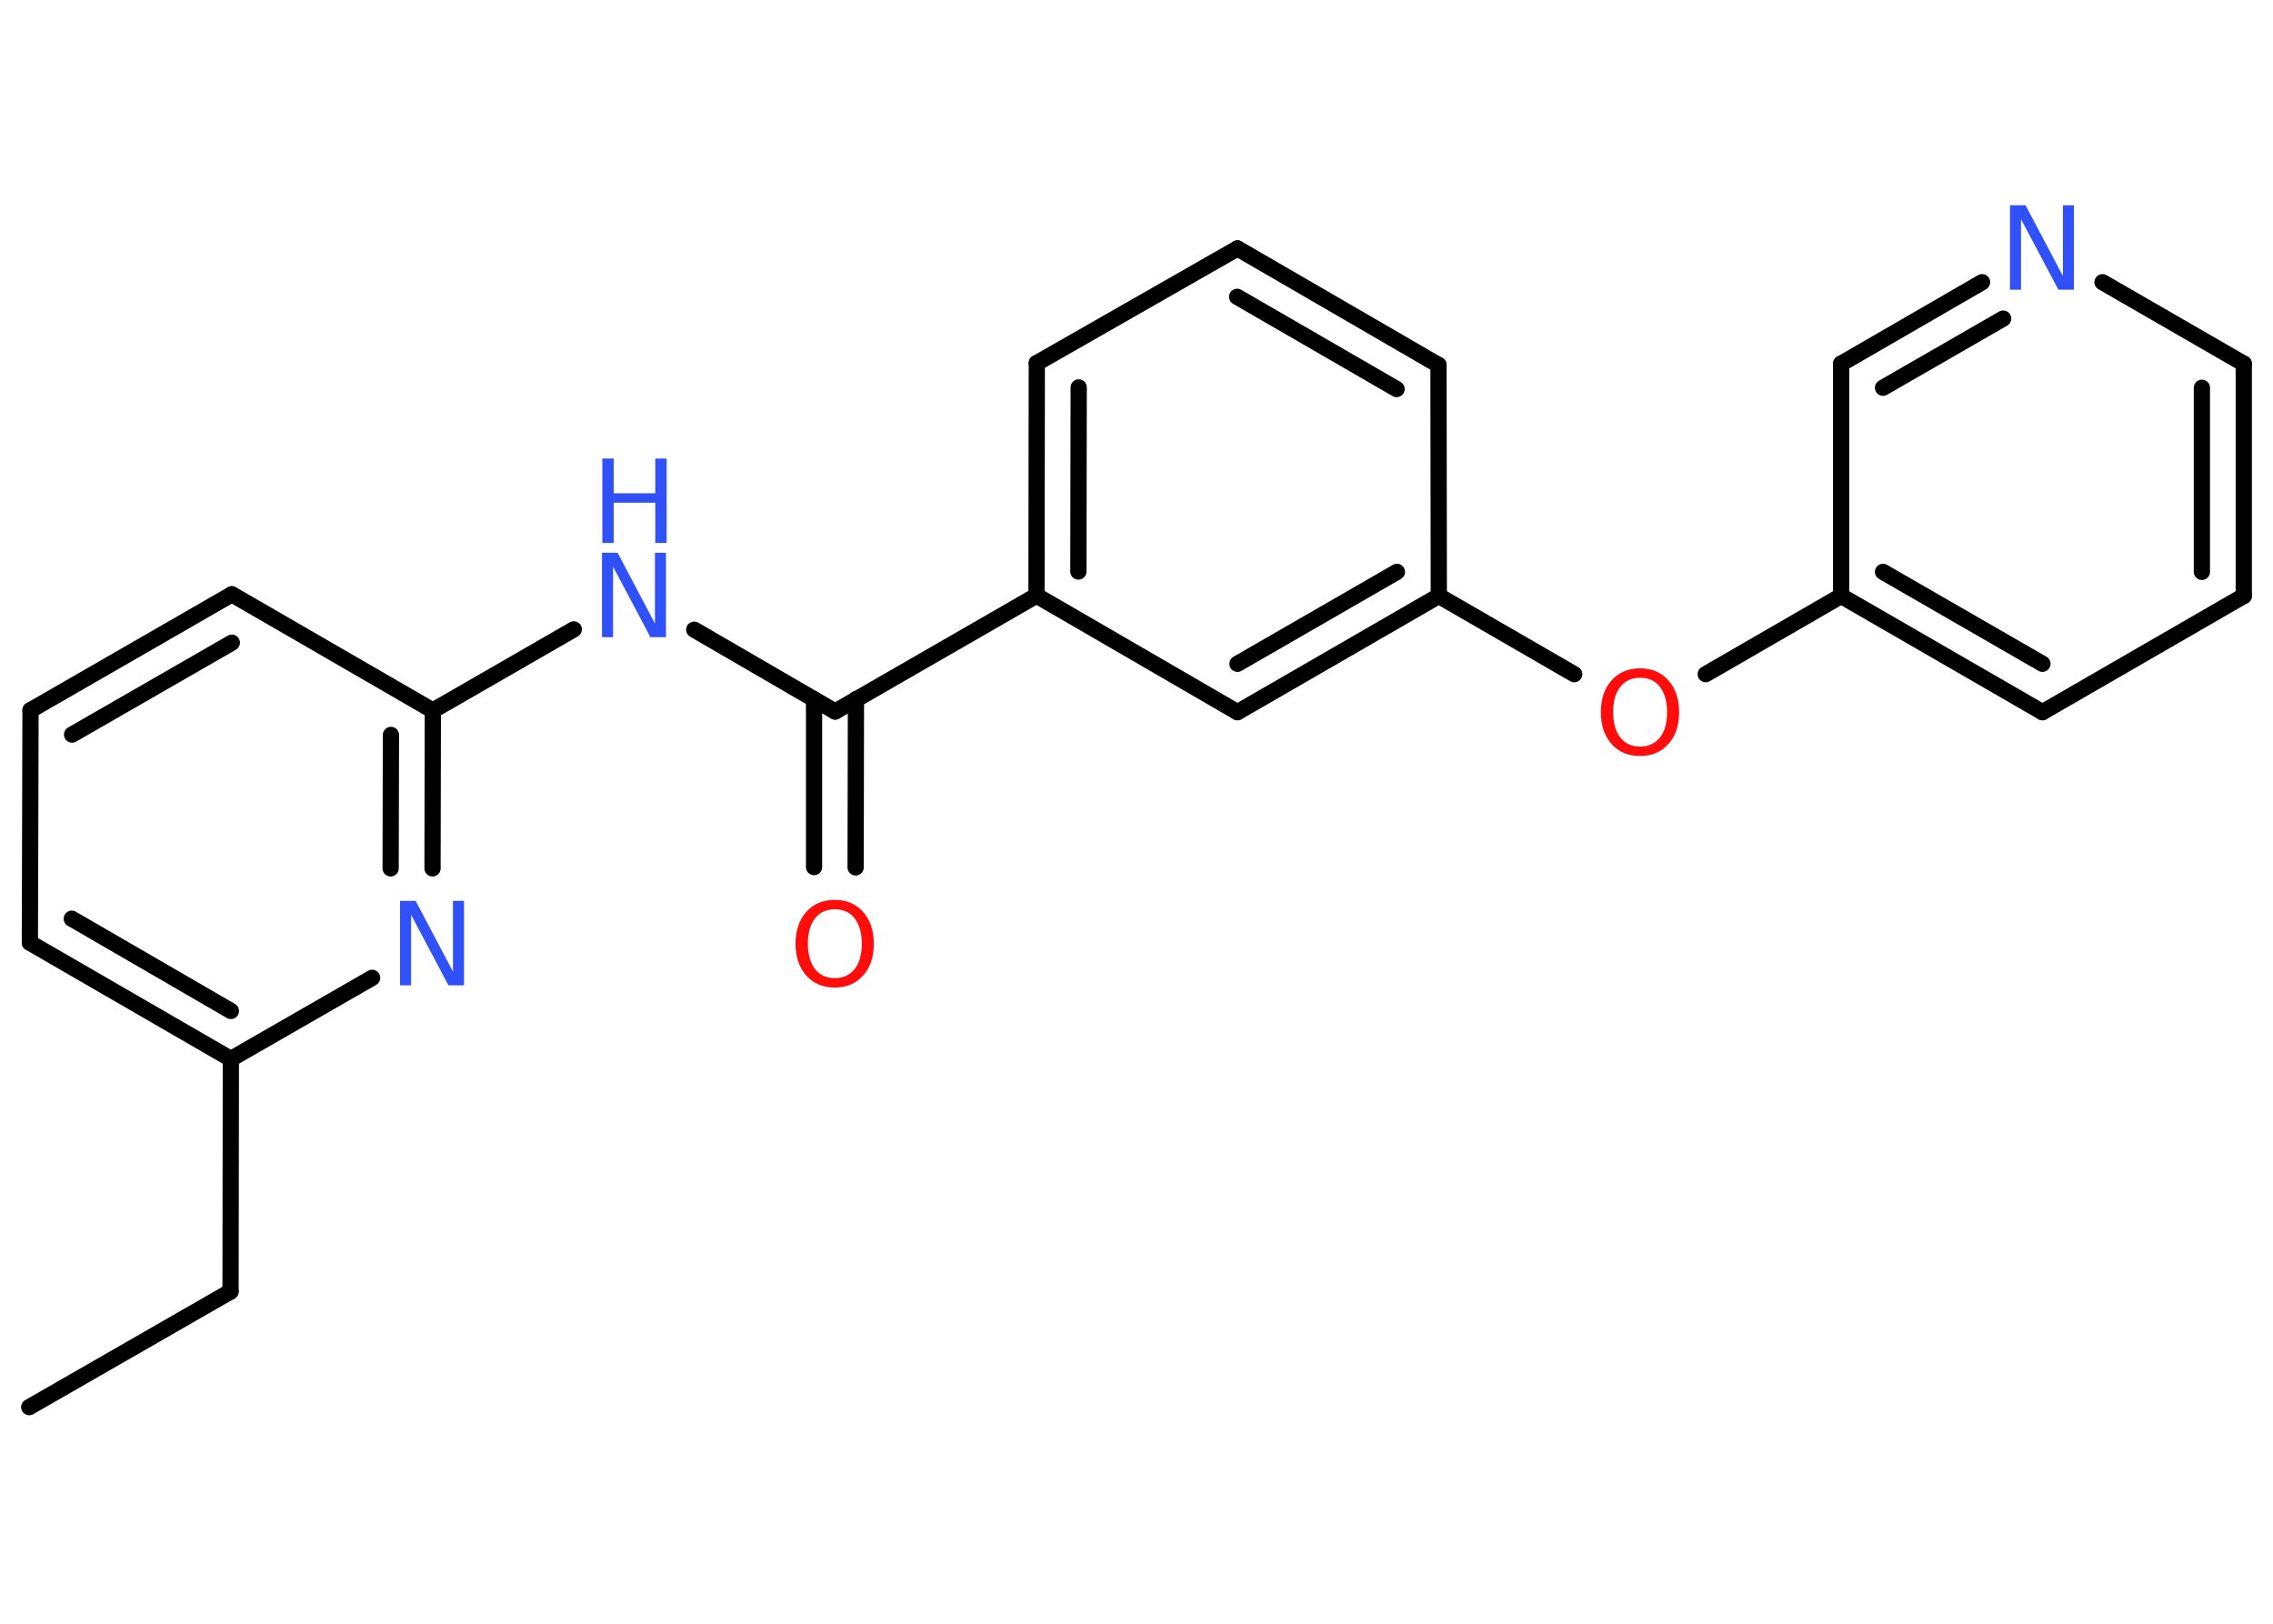 <?xml version='1.0' encoding='UTF-8'?>
<!DOCTYPE svg PUBLIC "-//W3C//DTD SVG 1.1//EN" "http://www.w3.org/Graphics/SVG/1.1/DTD/svg11.dtd">
<svg version='1.2' xmlns='http://www.w3.org/2000/svg' xmlns:xlink='http://www.w3.org/1999/xlink' width='70.0mm' height='50.0mm' viewBox='0 0 70.0 50.0'>
  <desc>Generated by the Chemistry Development Kit (http://github.com/cdk)</desc>
  <g stroke-linecap='round' stroke-linejoin='round' stroke='#000000' stroke-width='.5' fill='#3050F8'>
    <rect x='.0' y='.0' width='70.0' height='50.0' fill='#FFFFFF' stroke='none'/>
    <g id='mol1' class='mol'>
      <line id='mol1bnd1' class='bond' x1='.9' y1='43.33' x2='7.1' y2='39.77'/>
      <line id='mol1bnd2' class='bond' x1='7.1' y1='39.77' x2='7.11' y2='32.61'/>
      <g id='mol1bnd3' class='bond'>
        <line x1='.92' y1='29.03' x2='7.11' y2='32.61'/>
        <line x1='2.21' y1='28.29' x2='7.11' y2='31.13'/>
      </g>
      <line id='mol1bnd4' class='bond' x1='.92' y1='29.03' x2='.94' y2='21.87'/>
      <g id='mol1bnd5' class='bond'>
        <line x1='7.14' y1='18.3' x2='.94' y2='21.87'/>
        <line x1='7.14' y1='19.79' x2='2.22' y2='22.62'/>
      </g>
      <line id='mol1bnd6' class='bond' x1='7.14' y1='18.3' x2='13.33' y2='21.88'/>
      <line id='mol1bnd7' class='bond' x1='13.33' y1='21.88' x2='17.67' y2='19.38'/>
      <line id='mol1bnd8' class='bond' x1='21.38' y1='19.39' x2='25.72' y2='21.91'/>
      <g id='mol1bnd9' class='bond'>
        <line x1='26.36' y1='21.53' x2='26.35' y2='26.71'/>
        <line x1='25.07' y1='21.53' x2='25.07' y2='26.7'/>
      </g>
      <line id='mol1bnd10' class='bond' x1='25.72' y1='21.91' x2='31.92' y2='18.34'/>
      <g id='mol1bnd11' class='bond'>
        <line x1='31.93' y1='11.18' x2='31.92' y2='18.34'/>
        <line x1='33.22' y1='11.93' x2='33.21' y2='17.6'/>
      </g>
      <line id='mol1bnd12' class='bond' x1='31.93' y1='11.18' x2='38.11' y2='7.65'/>
      <g id='mol1bnd13' class='bond'>
        <line x1='44.3' y1='11.24' x2='38.11' y2='7.65'/>
        <line x1='43.01' y1='11.98' x2='38.1' y2='9.14'/>
      </g>
      <line id='mol1bnd14' class='bond' x1='44.3' y1='11.24' x2='44.31' y2='18.35'/>
      <line id='mol1bnd15' class='bond' x1='44.31' y1='18.35' x2='48.48' y2='20.76'/>
      <line id='mol1bnd16' class='bond' x1='52.53' y1='20.76' x2='56.7' y2='18.35'/>
      <g id='mol1bnd17' class='bond'>
        <line x1='56.7' y1='18.35' x2='62.9' y2='21.93'/>
        <line x1='57.99' y1='17.61' x2='62.9' y2='20.44'/>
      </g>
      <line id='mol1bnd18' class='bond' x1='62.9' y1='21.93' x2='69.1' y2='18.35'/>
      <g id='mol1bnd19' class='bond'>
        <line x1='69.1' y1='18.35' x2='69.1' y2='11.2'/>
        <line x1='67.81' y1='17.61' x2='67.81' y2='11.94'/>
      </g>
      <line id='mol1bnd20' class='bond' x1='69.1' y1='11.2' x2='64.75' y2='8.69'/>
      <g id='mol1bnd21' class='bond'>
        <line x1='61.04' y1='8.69' x2='56.7' y2='11.2'/>
        <line x1='61.69' y1='9.81' x2='57.99' y2='11.94'/>
      </g>
      <line id='mol1bnd22' class='bond' x1='56.7' y1='18.35' x2='56.7' y2='11.2'/>
      <g id='mol1bnd23' class='bond'>
        <line x1='38.11' y1='21.93' x2='44.31' y2='18.35'/>
        <line x1='38.11' y1='20.44' x2='43.02' y2='17.61'/>
      </g>
      <line id='mol1bnd24' class='bond' x1='31.92' y1='18.34' x2='38.11' y2='21.93'/>
      <g id='mol1bnd25' class='bond'>
        <line x1='13.32' y1='26.74' x2='13.33' y2='21.88'/>
        <line x1='12.03' y1='26.74' x2='12.04' y2='22.63'/>
      </g>
      <line id='mol1bnd26' class='bond' x1='7.11' y1='32.61' x2='11.46' y2='30.11'/>
      <g id='mol1atm8' class='atom'>
        <path d='M18.55 17.02h.47l1.15 2.18v-2.18h.34v2.6h-.48l-1.15 -2.17v2.17h-.34v-2.6z' stroke='none'/>
        <path d='M18.55 14.12h.35v1.07h1.28v-1.07h.35v2.6h-.35v-1.24h-1.28v1.24h-.35v-2.6z' stroke='none'/>
      </g>
      <path id='mol1atm10' class='atom' d='M25.71 28.0q-.39 .0 -.61 .28q-.22 .28 -.22 .78q.0 .49 .22 .78q.22 .28 .61 .28q.38 .0 .61 -.28q.22 -.28 .22 -.78q.0 -.49 -.22 -.78q-.22 -.28 -.61 -.28zM25.71 27.71q.54 .0 .87 .37q.33 .37 .33 .98q.0 .62 -.33 .98q-.33 .37 -.87 .37q-.55 .0 -.88 -.37q-.33 -.37 -.33 -.98q.0 -.61 .33 -.98q.33 -.37 .88 -.37z' stroke='none' fill='#FF0D0D'/>
      <path id='mol1atm16' class='atom' d='M50.51 20.87q-.39 .0 -.61 .28q-.22 .28 -.22 .78q.0 .49 .22 .78q.22 .28 .61 .28q.38 .0 .61 -.28q.22 -.28 .22 -.78q.0 -.49 -.22 -.78q-.22 -.28 -.61 -.28zM50.51 20.58q.54 .0 .87 .37q.33 .37 .33 .98q.0 .62 -.33 .98q-.33 .37 -.87 .37q-.55 .0 -.88 -.37q-.33 -.37 -.33 -.98q.0 -.61 .33 -.98q.33 -.37 .88 -.37z' stroke='none' fill='#FF0D0D'/>
      <path id='mol1atm21' class='atom' d='M61.91 6.32h.47l1.15 2.18v-2.18h.34v2.6h-.48l-1.15 -2.17v2.17h-.34v-2.6z' stroke='none'/>
      <path id='mol1atm24' class='atom' d='M12.33 27.74h.47l1.15 2.18v-2.18h.34v2.6h-.48l-1.15 -2.17v2.17h-.34v-2.6z' stroke='none'/>
    </g>
  </g>
</svg>
